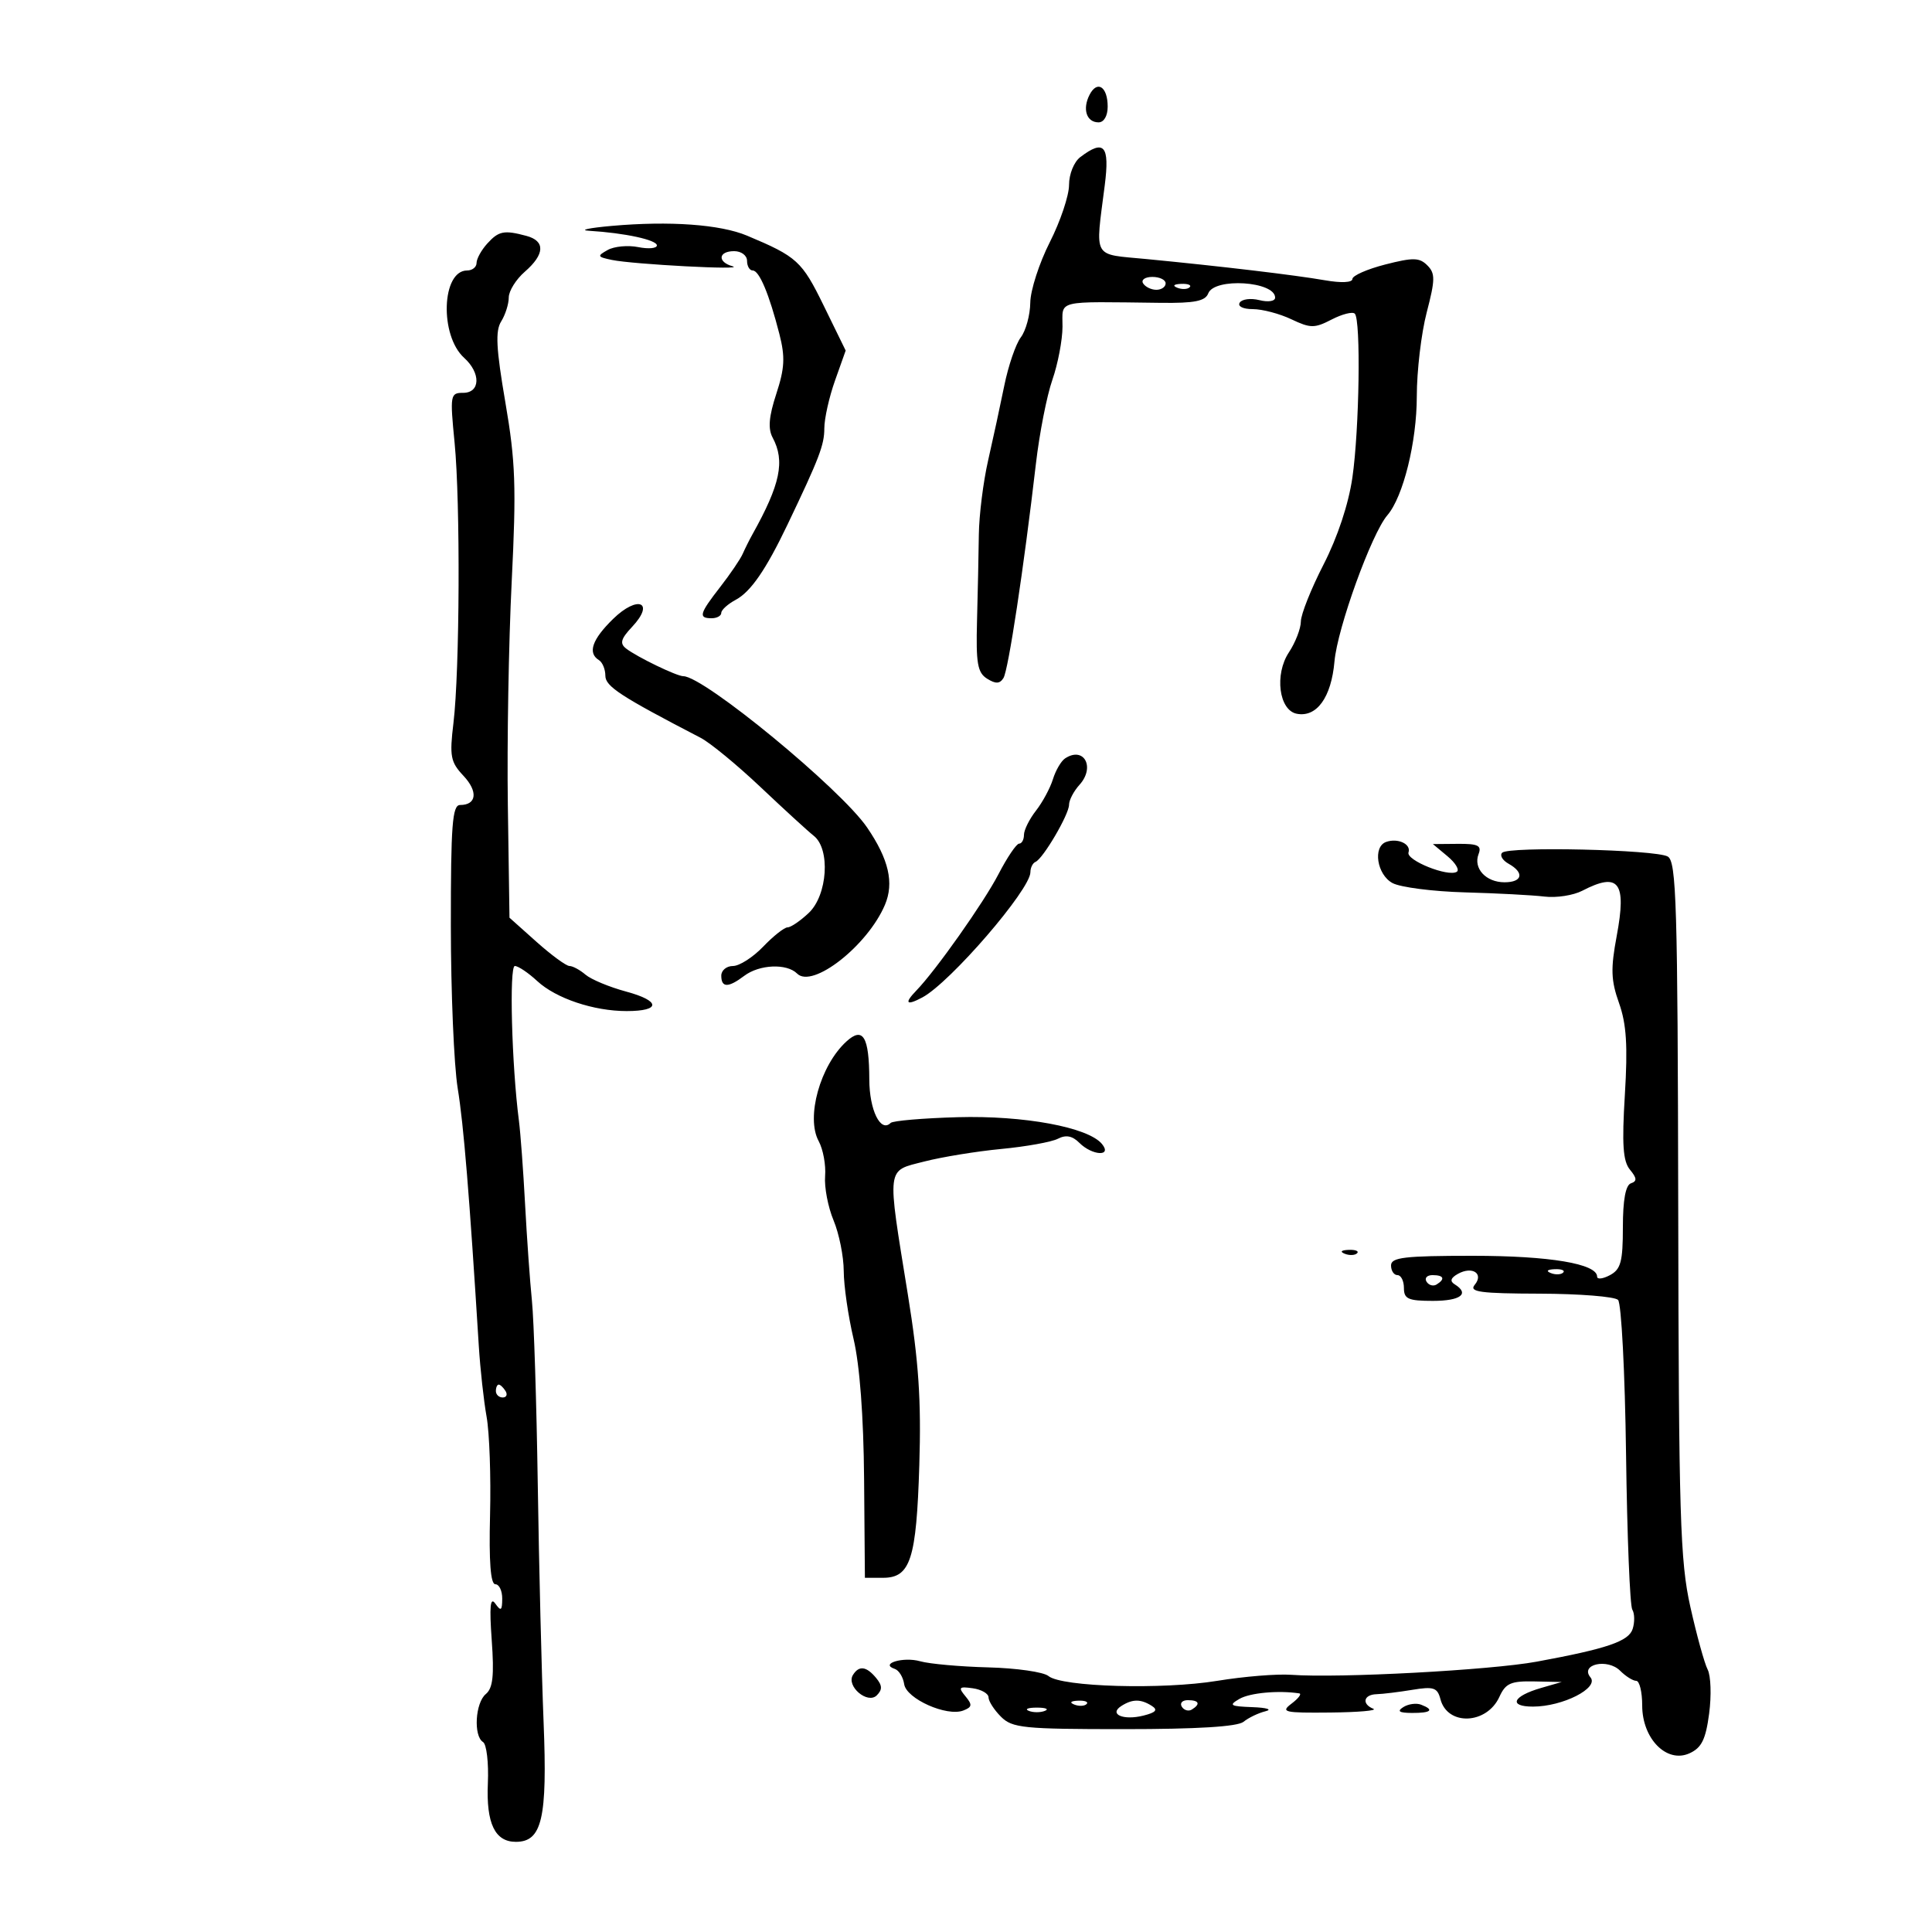 <svg xmlns="http://www.w3.org/2000/svg" width="300" height="300" viewBox="0 0 300 300" version="1.1">
	<path d="M 169.185 14.722 C 168.043 16.941, 168.716 19, 170.583 19 C 171.419 19, 172 17.998, 172 16.559 C 172 13.457, 170.380 12.400, 169.185 14.722 M 167.750 24.392 C 166.768 25.138, 166 27.036, 166 28.719 C 166 30.369, 164.656 34.369, 163.013 37.609 C 161.370 40.849, 160.005 45.075, 159.981 47 C 159.956 48.925, 159.294 51.348, 158.510 52.384 C 157.725 53.420, 156.571 56.795, 155.944 59.884 C 155.317 62.973, 154.188 68.200, 153.434 71.500 C 152.681 74.800, 152.033 79.975, 151.994 83 C 151.956 86.025, 151.829 92.049, 151.712 96.386 C 151.534 103.006, 151.786 104.451, 153.278 105.386 C 154.609 106.220, 155.248 106.194, 155.817 105.283 C 156.573 104.073, 158.973 88.224, 160.859 71.986 C 161.402 67.303, 162.550 61.453, 163.409 58.986 C 164.268 56.519, 164.977 52.808, 164.985 50.741 C 165.002 46.506, 163.671 46.829, 180.261 47.026 C 185.503 47.088, 187.156 46.757, 187.618 45.553 C 188.570 43.073, 198 43.675, 198 46.215 C 198 46.778, 196.930 46.948, 195.561 46.605 C 194.220 46.268, 192.843 46.444, 192.502 46.996 C 192.147 47.572, 193.016 48, 194.540 48 C 196.002 48, 198.688 48.707, 200.510 49.572 C 203.493 50.987, 204.116 50.991, 206.784 49.612 C 208.413 48.769, 210.028 48.362, 210.373 48.707 C 211.332 49.665, 211.081 66.666, 209.998 74.155 C 209.401 78.278, 207.698 83.415, 205.522 87.655 C 203.590 91.420, 202.005 95.400, 201.998 96.500 C 201.992 97.600, 201.152 99.766, 200.132 101.312 C 197.876 104.735, 198.596 110.298, 201.364 110.832 C 204.466 111.429, 206.726 108.290, 207.217 102.704 C 207.673 97.514, 212.977 82.854, 215.431 80.003 C 217.891 77.144, 220 68.617, 220 61.532 C 220 57.620, 220.690 51.770, 221.534 48.530 C 222.868 43.409, 222.881 42.452, 221.631 41.203 C 220.409 39.980, 219.432 39.961, 215.097 41.072 C 212.294 41.790, 210 42.802, 210 43.321 C 210 43.879, 208.268 43.962, 205.750 43.523 C 201.074 42.708, 189.606 41.345, 178 40.224 C 169.519 39.405, 170.067 40.381, 171.548 28.750 C 172.332 22.591, 171.452 21.582, 167.750 24.392 M 95 35.077 C 91.425 35.395, 89.850 35.737, 91.500 35.838 C 97.013 36.176, 102 37.253, 102 38.106 C 102 38.570, 100.695 38.689, 99.099 38.370 C 97.504 38.051, 95.373 38.252, 94.363 38.817 C 92.683 39.757, 92.738 39.887, 95.014 40.363 C 98.314 41.052, 115.998 41.981, 113.750 41.347 C 111.358 40.672, 111.536 39, 114 39 C 115.111 39, 116 39.667, 116 40.500 C 116 41.325, 116.395 42, 116.879 42 C 117.899 42, 119.436 45.662, 121.026 51.878 C 121.936 55.436, 121.846 57.173, 120.547 61.146 C 119.388 64.688, 119.231 66.562, 119.974 67.952 C 121.930 71.606, 121.176 75.211, 116.825 83 C 116.364 83.825, 115.690 85.175, 115.327 86 C 114.965 86.825, 113.392 89.140, 111.834 91.144 C 108.596 95.307, 108.406 96, 110.500 96 C 111.325 96, 112 95.626, 112 95.169 C 112 94.712, 113.014 93.795, 114.253 93.132 C 116.574 91.890, 118.935 88.462, 122.264 81.500 C 127.213 71.149, 128 69.095, 128 66.525 C 128 65.009, 128.746 61.668, 129.658 59.101 L 131.315 54.434 127.908 47.467 C 124.517 40.534, 123.772 39.854, 116 36.591 C 111.848 34.848, 103.973 34.280, 95 35.077 M 75.655 37.829 C 74.745 38.835, 74 40.185, 74 40.829 C 74 41.473, 73.341 42, 72.535 42 C 68.572 42, 68.228 52.086, 72.073 55.566 C 74.686 57.931, 74.596 61, 71.915 61 C 69.915 61, 69.861 61.318, 70.590 68.750 C 71.497 78.002, 71.390 104.159, 70.410 112.283 C 69.789 117.437, 69.958 118.326, 71.961 120.459 C 74.260 122.905, 74.019 125, 71.441 125 C 70.237 125, 70.001 128.088, 70.008 143.750 C 70.012 154.063, 70.491 165.425, 71.073 169 C 72.001 174.698, 72.886 185.506, 74.348 209 C 74.571 212.575, 75.116 217.525, 75.560 220 C 76.004 222.475, 76.245 229.338, 76.095 235.250 C 75.912 242.496, 76.179 246, 76.912 246 C 77.510 246, 77.993 247.012, 77.985 248.250 C 77.972 250.115, 77.787 250.244, 76.904 249 C 76.127 247.906, 75.979 249.444, 76.355 254.681 C 76.751 260.184, 76.537 262.140, 75.436 263.053 C 73.796 264.414, 73.497 269.571, 75.005 270.503 C 75.557 270.845, 75.895 273.727, 75.755 276.908 C 75.481 283.130, 76.852 286, 80.099 286 C 84.167 286, 85.009 282.379, 84.410 267.449 C 84.102 259.777, 83.695 243.150, 83.504 230.500 C 83.314 217.850, 82.906 205.025, 82.599 202 C 82.292 198.975, 81.813 192.225, 81.535 187 C 81.257 181.775, 80.825 175.925, 80.575 174 C 79.458 165.403, 79.052 150, 79.943 150 C 80.468 150, 82.029 151.049, 83.412 152.331 C 86.326 155.031, 92.185 157, 97.307 157 C 102.641 157, 102.601 155.422, 97.232 153.973 C 94.629 153.271, 91.790 152.089, 90.921 151.348 C 90.053 150.607, 88.928 149.999, 88.421 149.997 C 87.915 149.996, 85.613 148.308, 83.306 146.247 L 79.112 142.500 78.857 125 C 78.717 115.375, 78.986 99.779, 79.455 90.342 C 80.188 75.594, 80.050 71.682, 78.475 62.493 C 77.039 54.111, 76.897 51.394, 77.821 49.914 C 78.470 48.876, 79 47.202, 79 46.194 C 79 45.186, 80.125 43.382, 81.500 42.187 C 84.602 39.489, 84.696 37.420, 81.750 36.630 C 78.268 35.697, 77.436 35.861, 75.655 37.829 M 177.500 44 C 177.840 44.550, 178.766 45, 179.559 45 C 180.352 45, 181 44.550, 181 44 C 181 43.450, 180.073 43, 178.941 43 C 177.809 43, 177.160 43.450, 177.500 44 M 182.813 44.683 C 183.534 44.972, 184.397 44.936, 184.729 44.604 C 185.061 44.272, 184.471 44.036, 183.417 44.079 C 182.252 44.127, 182.015 44.364, 182.813 44.683 M 95.195 96.114 C 91.935 99.301, 91.215 101.397, 93 102.500 C 93.550 102.840, 94 103.929, 94 104.920 C 94 106.581, 96.335 108.104, 108.789 114.566 C 110.272 115.335, 114.466 118.785, 118.110 122.232 C 121.754 125.679, 125.470 129.080, 126.368 129.789 C 128.967 131.843, 128.503 138.990, 125.592 141.750 C 124.286 142.988, 122.803 144, 122.296 144 C 121.789 144, 120.081 145.350, 118.500 147 C 116.919 148.650, 114.810 150, 113.813 150 C 112.816 150, 112 150.675, 112 151.500 C 112 153.393, 113.085 153.403, 115.559 151.532 C 117.914 149.750, 122.168 149.568, 123.780 151.180 C 126.156 153.556, 134.721 146.847, 137.413 140.500 C 138.856 137.096, 138.014 133.436, 134.649 128.500 C 130.565 122.508, 109.298 105, 106.104 105 C 105.081 105, 98.892 102.005, 97.217 100.700 C 96.206 99.912, 96.405 99.198, 98.153 97.337 C 101.765 93.492, 99.032 92.362, 95.195 96.114 M 165.385 117.765 C 164.771 118.169, 163.922 119.625, 163.497 121 C 163.072 122.375, 161.887 124.573, 160.862 125.885 C 159.838 127.197, 159 128.884, 159 129.635 C 159 130.386, 158.662 131, 158.248 131 C 157.835 131, 156.390 133.137, 155.038 135.750 C 152.774 140.124, 145.310 150.697, 142.281 153.821 C 140.361 155.802, 140.731 156.214, 143.231 154.876 C 147.550 152.565, 160 138.134, 160 135.440 C 160 134.739, 160.357 134.017, 160.793 133.833 C 161.968 133.339, 166 126.469, 166 124.961 C 166 124.244, 166.730 122.851, 167.621 121.866 C 170.105 119.121, 168.313 115.836, 165.385 117.765 M 215.250 130.731 C 213.136 131.468, 213.805 135.825, 216.233 137.125 C 217.461 137.782, 222.523 138.431, 227.483 138.567 C 232.442 138.703, 238 138.997, 239.833 139.220 C 241.667 139.444, 244.306 139.035, 245.698 138.313 C 251.375 135.368, 252.604 136.978, 251.045 145.317 C 250.087 150.444, 250.148 152.227, 251.402 155.756 C 252.556 159.001, 252.771 162.380, 252.309 169.974 C 251.836 177.732, 252.011 180.311, 253.101 181.630 C 254.186 182.945, 254.220 183.420, 253.250 183.746 C 252.425 184.024, 252 186.334, 252 190.548 C 252 195.906, 251.679 197.101, 250 198 C 248.900 198.589, 248 198.695, 248 198.236 C 248 196.235, 240.624 195, 228.679 195 C 218.075 195, 216 195.246, 216 196.500 C 216 197.325, 216.450 198, 217 198 C 217.550 198, 218 198.900, 218 200 C 218 201.704, 218.667 202, 222.500 202 C 226.816 202, 228.259 200.896, 225.872 199.421 C 225.101 198.944, 225.262 198.433, 226.380 197.807 C 228.612 196.558, 230.446 197.758, 228.988 199.514 C 228.075 200.615, 229.854 200.855, 239.095 200.880 C 245.264 200.897, 250.734 201.334, 251.250 201.850 C 251.767 202.367, 252.326 213.155, 252.492 225.824 C 252.658 238.493, 253.095 249.344, 253.462 249.938 C 253.829 250.532, 253.855 251.882, 253.520 252.937 C 252.909 254.863, 249.546 256.010, 238.620 258.022 C 231.448 259.343, 207.890 260.604, 200.500 260.063 C 198.300 259.902, 193.137 260.322, 189.027 260.997 C 180.505 262.395, 164.853 261.952, 162.807 260.255 C 162.053 259.629, 157.850 259.024, 153.468 258.911 C 149.085 258.798, 144.323 258.370, 142.884 257.961 C 140.268 257.216, 136.526 258.342, 138.941 259.147 C 139.583 259.361, 140.239 260.426, 140.399 261.513 C 140.733 263.789, 147.012 266.593, 149.575 265.610 C 150.961 265.078, 151.014 264.722, 149.910 263.392 C 148.765 262.011, 148.911 261.852, 151.048 262.154 C 152.397 262.344, 153.500 262.982, 153.500 263.571 C 153.500 264.161, 154.368 265.511, 155.429 266.571 C 157.183 268.326, 158.902 268.500, 174.525 268.500 C 185.910 268.500, 192.165 268.115, 193.096 267.358 C 193.868 266.729, 195.400 265.994, 196.500 265.724 C 197.610 265.451, 196.720 265.167, 194.500 265.086 C 191.001 264.958, 190.745 264.797, 192.459 263.803 C 194.087 262.859, 198.514 262.452, 201.750 262.948 C 202.162 263.012, 201.626 263.724, 200.559 264.532 C 198.802 265.861, 199.371 265.993, 206.559 265.921 C 210.926 265.878, 213.938 265.615, 213.250 265.338 C 211.408 264.594, 211.731 263.132, 213.750 263.074 C 214.713 263.046, 217.216 262.741, 219.313 262.395 C 222.614 261.851, 223.199 262.046, 223.671 263.850 C 224.764 268.031, 230.866 267.784, 232.827 263.481 C 233.785 261.378, 234.607 261.014, 238.229 261.090 L 242.500 261.180 239.299 262.106 C 234.883 263.383, 234.179 265, 238.040 265 C 242.656 265, 248.337 262.111, 246.967 260.461 C 245.285 258.434, 249.610 257.468, 251.574 259.432 C 252.437 260.294, 253.561 261, 254.071 261 C 254.582 261, 255 262.722, 255 264.826 C 255 270.002, 258.818 273.859, 262.350 272.250 C 264.225 271.396, 264.861 270.108, 265.394 266.084 C 265.766 263.287, 265.662 260.211, 265.165 259.249 C 264.667 258.287, 263.457 253.900, 262.474 249.500 C 260.888 242.395, 260.677 235.479, 260.594 187.680 C 260.511 140.347, 260.315 133.756, 258.962 132.998 C 257.040 131.923, 234.266 131.401, 233.257 132.410 C 232.850 132.817, 233.300 133.589, 234.258 134.125 C 236.740 135.513, 236.411 137, 233.622 137 C 230.733 137, 228.741 134.839, 229.590 132.627 C 230.101 131.295, 229.515 131.006, 226.357 131.033 L 222.500 131.067 224.771 132.961 C 226.021 134.003, 226.666 135.088, 226.205 135.373 C 224.851 136.210, 218.307 133.579, 218.713 132.361 C 219.144 131.069, 217.074 130.095, 215.250 130.731 M 131.421 161.729 C 127.356 165.451, 125.117 173.503, 127.122 177.191 C 127.812 178.461, 128.262 180.906, 128.122 182.625 C 127.983 184.343, 128.573 187.436, 129.434 189.497 C 130.295 191.558, 131.007 195.102, 131.015 197.372 C 131.023 199.642, 131.709 204.384, 132.540 207.908 C 133.501 211.986, 134.096 219.894, 134.176 229.658 L 134.301 245 137.115 245 C 141.377 245, 142.301 242.131, 142.751 227.500 C 143.061 217.428, 142.660 211.460, 140.969 201 C 137.707 180.814, 137.575 181.892, 143.500 180.365 C 146.250 179.656, 151.650 178.775, 155.500 178.408 C 159.350 178.041, 163.298 177.328, 164.274 176.823 C 165.517 176.179, 166.510 176.367, 167.595 177.452 C 169.609 179.466, 172.762 179.623, 171.105 177.627 C 168.954 175.035, 158.989 173.189, 148.707 173.478 C 143.320 173.630, 138.637 174.030, 138.299 174.368 C 136.741 175.926, 134.999 172.383, 134.985 167.628 C 134.965 160.951, 134.005 159.362, 131.421 161.729 M 208.813 194.683 C 209.534 194.972, 210.397 194.936, 210.729 194.604 C 211.061 194.272, 210.471 194.036, 209.417 194.079 C 208.252 194.127, 208.015 194.364, 208.813 194.683 M 240.813 197.683 C 241.534 197.972, 242.397 197.936, 242.729 197.604 C 243.061 197.272, 242.471 197.036, 241.417 197.079 C 240.252 197.127, 240.015 197.364, 240.813 197.683 M 221.510 199.016 C 221.856 199.575, 222.557 199.774, 223.069 199.457 C 224.456 198.600, 224.198 198, 222.441 198 C 221.584 198, 221.165 198.457, 221.510 199.016 M 77 216 C 77 216.550, 77.477 217, 78.059 217 C 78.641 217, 78.840 216.550, 78.500 216 C 78.160 215.450, 77.684 215, 77.441 215 C 77.198 215, 77 215.450, 77 216 M 132.441 260.096 C 131.368 261.831, 134.720 264.680, 136.150 263.250 C 137.037 262.363, 137.009 261.716, 136.035 260.542 C 134.527 258.725, 133.376 258.582, 132.441 260.096 M 166.813 264.683 C 167.534 264.972, 168.397 264.936, 168.729 264.604 C 169.061 264.272, 168.471 264.036, 167.417 264.079 C 166.252 264.127, 166.015 264.364, 166.813 264.683 M 174.143 264.890 C 172.115 266.175, 174.403 267.188, 177.549 266.398 C 179.495 265.910, 179.836 265.511, 178.845 264.883 C 177.140 263.803, 175.856 263.805, 174.143 264.890 M 183.510 265.016 C 183.856 265.575, 184.557 265.774, 185.069 265.457 C 186.456 264.600, 186.198 264, 184.441 264 C 183.584 264, 183.165 264.457, 183.510 265.016 M 217.909 265.077 C 216.884 265.727, 217.249 265.974, 219.250 265.985 C 222.236 266.001, 222.774 265.511, 220.659 264.700 C 219.922 264.417, 218.684 264.587, 217.909 265.077 M 159.750 265.662 C 160.438 265.940, 161.563 265.940, 162.250 265.662 C 162.938 265.385, 162.375 265.158, 161 265.158 C 159.625 265.158, 159.063 265.385, 159.750 265.662" stroke="none" fill="black" fill-rule="evenodd"/>
</svg>